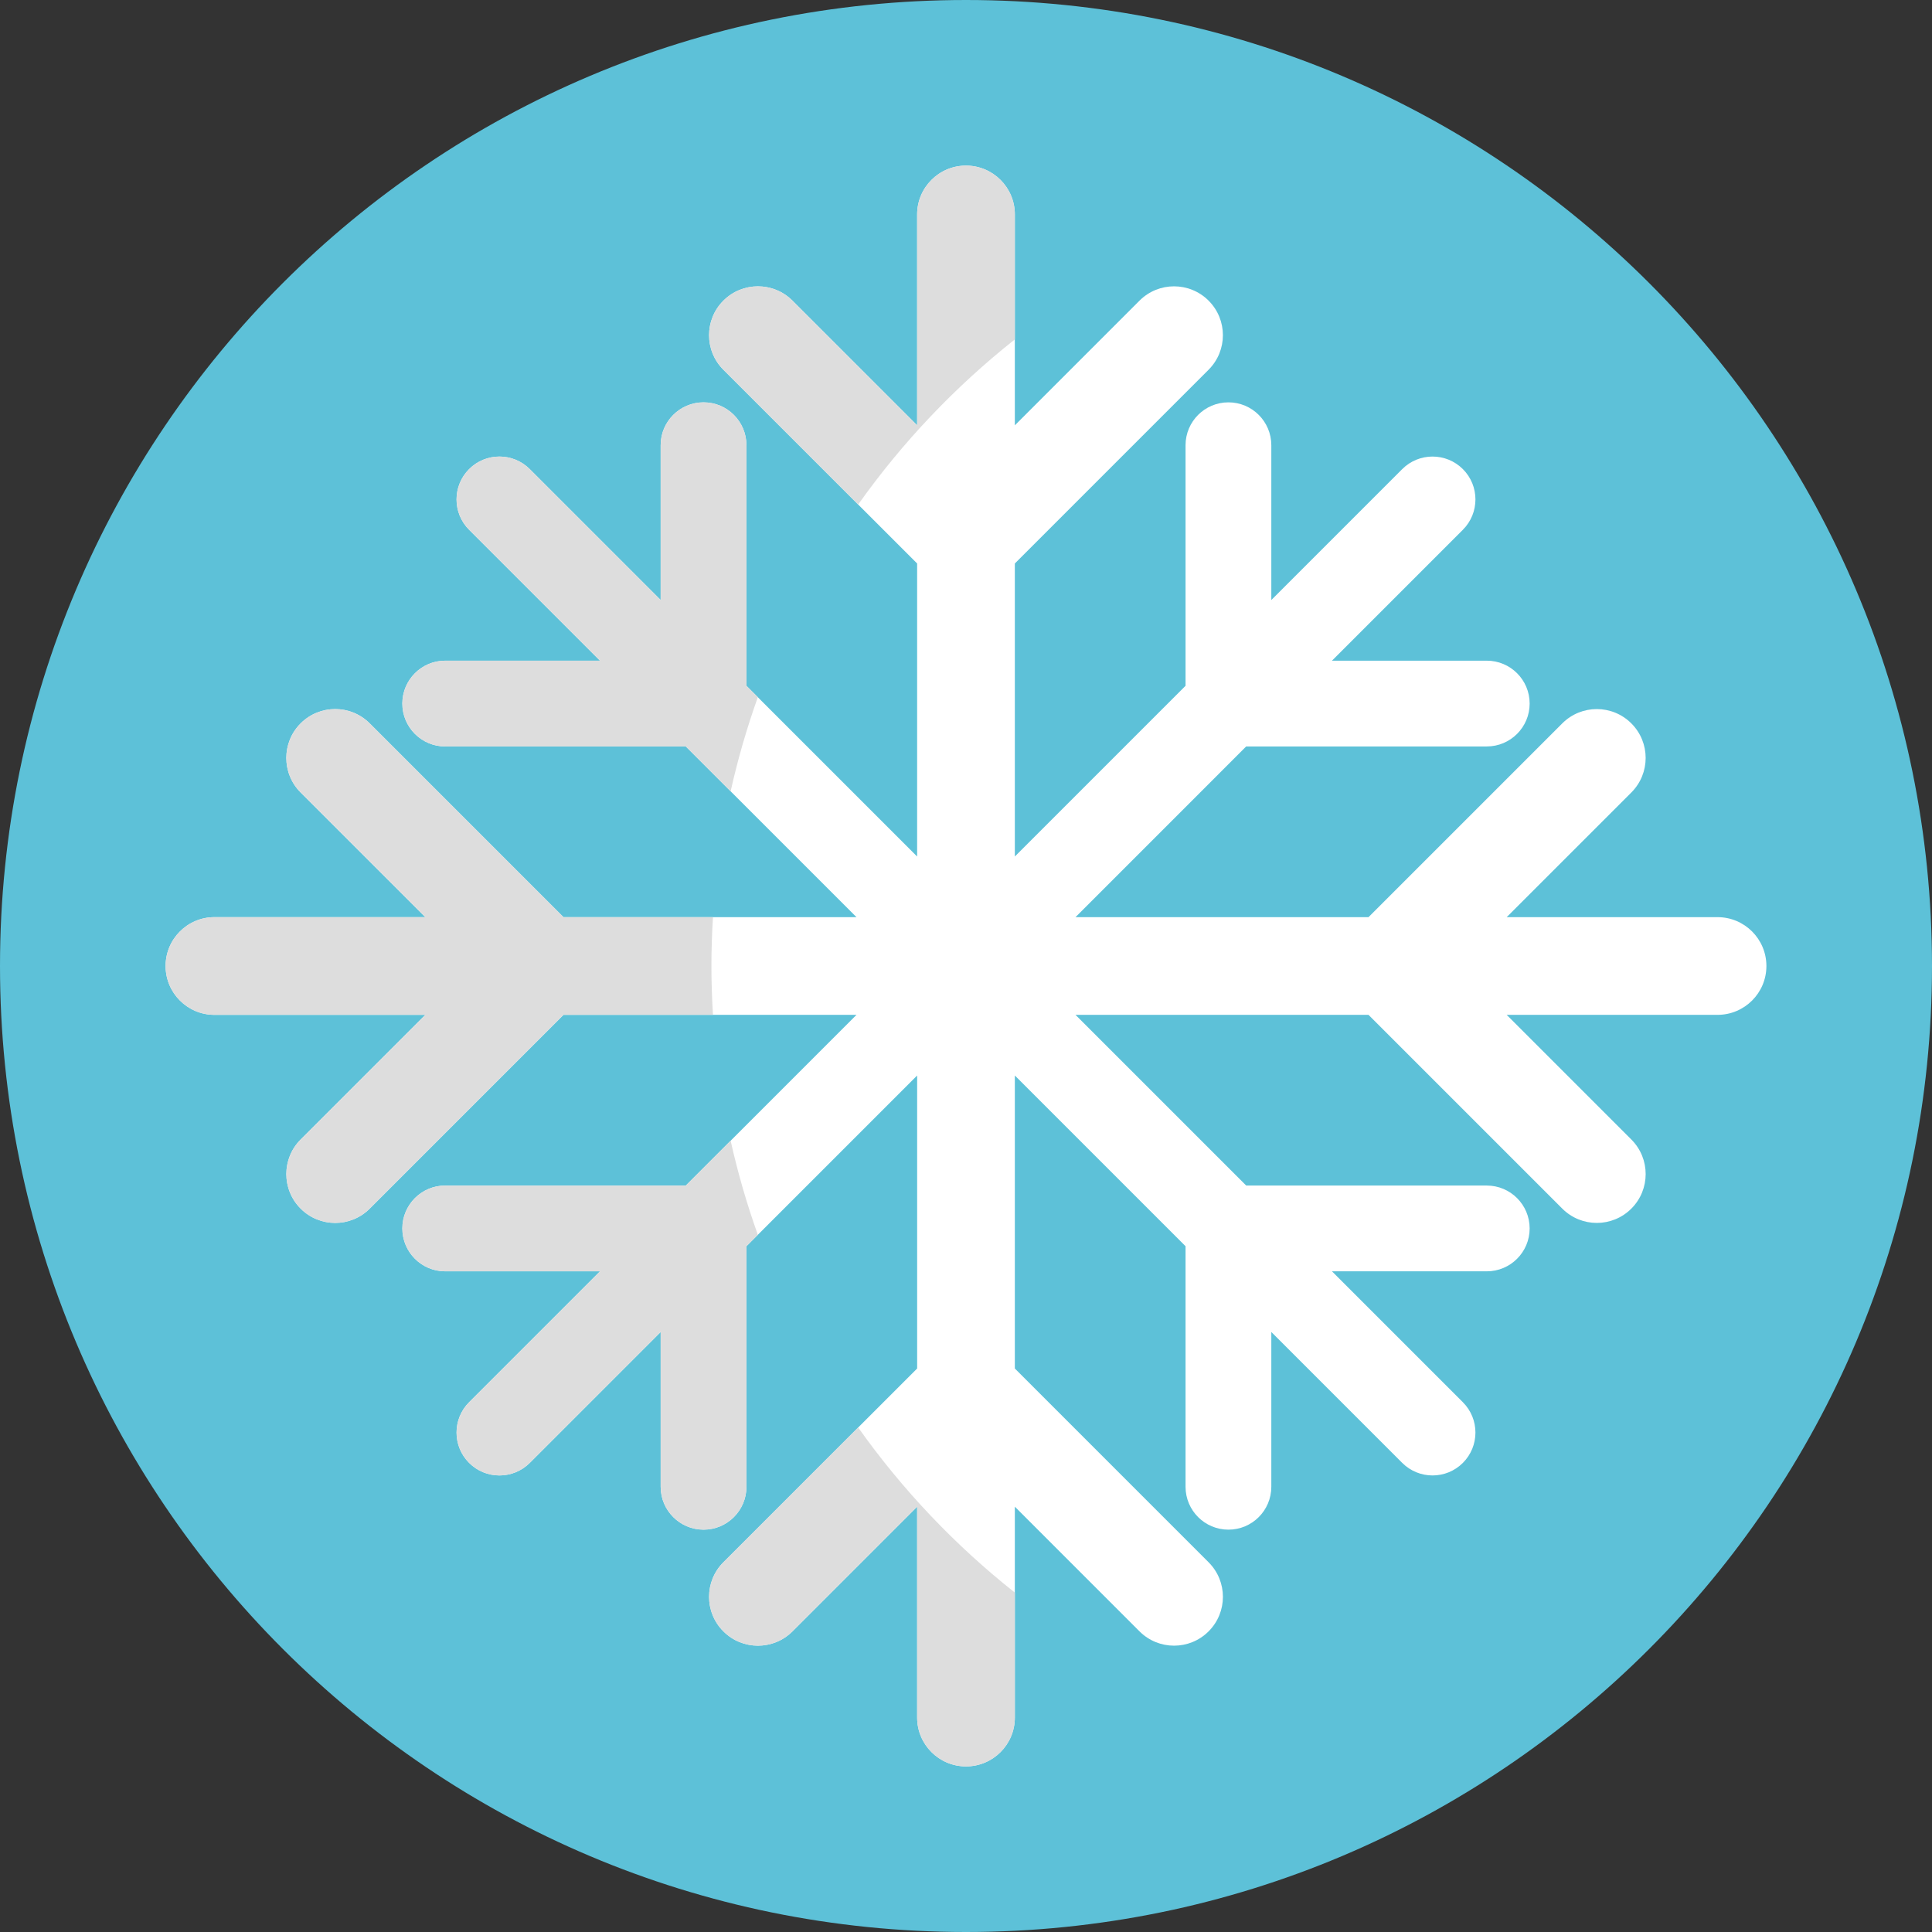 <svg height="512pt" viewBox="0 0 512 512" width="512pt" xmlns="http://www.w3.org/2000/svg"><rect x="0" y="0" width="512" height="512" fill="#333333" stroke="none"/><path d="m512 256c0 141.387-114.613 256-256 256s-256-114.613-256-256 114.613-256 256-256 256 114.613 256 256zm0 0" fill="#5dc1d8"/><path d="m455.168 243.055h-19.914-.004-35.965l33.039-33.039c5.055-5.059 5.055-13.254 0-18.309-5.055-5.059-13.25-5.059-18.309 0l-51.348 51.348h-77.648l45.234-45.238h63.754c6.277 0 11.367-5.09 11.367-11.367 0-6.277-5.09-11.363-11.367-11.363h-41.02l34.691-34.691c4.438-4.441 4.438-11.637 0-16.074s-11.637-4.438-16.074 0l-34.691 34.691v-41.023c0-6.273-5.09-11.363-11.367-11.363s-11.363 5.09-11.363 11.363v63.754l-45.238 45.238v-77.648l51.348-51.352c5.055-5.055 5.055-13.25 0-18.309-5.059-5.055-13.254-5.055-18.309 0l-33.039 33.043v-55.883c0-7.148-5.797-12.945-12.949-12.945-7.148 0-12.945 5.797-12.945 12.945v19.914.004 35.965l-33.039-33.039c-5.055-5.055-13.254-5.055-18.309 0-5.055 5.055-5.055 13.25 0 18.309l51.348 51.348v77.648l-45.238-45.234v-63.758c0-6.273-5.086-11.363-11.363-11.363-6.277 0-11.367 5.09-11.367 11.363v41.023l-34.691-34.691c-4.438-4.438-11.633-4.438-16.07 0-4.441 4.438-4.441 11.633 0 16.074l34.691 34.691h-41.023c-6.273 0-11.363 5.09-11.363 11.363 0 6.277 5.09 11.367 11.363 11.367h63.754l45.238 45.238h-77.648l-51.352-51.348c-5.055-5.059-13.25-5.059-18.309 0-5.055 5.055-5.055 13.25 0 18.309l33.043 33.039h-55.883c-7.148 0-12.945 5.797-12.945 12.945s5.797 12.945 12.945 12.945h19.914.004 35.965l-33.039 33.039c-5.055 5.059-5.055 13.254 0 18.309 5.055 5.059 13.25 5.059 18.309 0l51.348-51.348h77.648l-45.234 45.238h-63.758c-6.273 0-11.363 5.09-11.363 11.367 0 6.277 5.09 11.363 11.363 11.363h41.023l-34.691 34.691c-4.438 4.441-4.438 11.637 0 16.074s11.633 4.438 16.074 0l34.691-34.691v41.023c0 6.273 5.09 11.363 11.363 11.363 6.277 0 11.367-5.09 11.367-11.363v-63.754l45.238-45.238v77.648l-51.348 51.352c-5.059 5.055-5.059 13.25 0 18.309 5.055 5.055 13.25 5.055 18.309 0l33.039-33.043v55.883c0 7.152 5.797 12.949 12.945 12.949s12.945-5.797 12.945-12.949v-55.883l33.039 33.043c5.059 5.055 13.254 5.055 18.309 0 5.059-5.059 5.059-13.254 0-18.309l-51.348-51.352v-77.648l45.238 45.238v63.754c0 6.273 5.09 11.363 11.367 11.363 6.277 0 11.363-5.09 11.363-11.363v-41.023l34.691 34.691c4.441 4.438 11.637 4.438 16.074 0s4.438-11.633 0-16.074l-34.691-34.691h41.023c6.273 0 11.363-5.09 11.363-11.363 0-6.277-5.09-11.367-11.363-11.367h-63.754l-45.238-45.238h77.648l51.352 51.348c5.055 5.059 13.25 5.059 18.309 0 5.055-5.055 5.055-13.25 0-18.309l-33.043-33.039h55.883c7.152 0 12.949-5.797 12.949-12.945s-5.801-12.945-12.949-12.945zm0 0" fill="#fff"/><g fill="#ddd"><path d="m197.816 181.742v-63.754c0-6.273-5.09-11.363-11.367-11.363-6.277 0-11.363 5.09-11.363 11.363v41.023l-34.691-34.691c-4.441-4.438-11.637-4.438-16.074 0s-4.438 11.633 0 16.074l34.691 34.691h-41.023c-6.273 0-11.363 5.09-11.363 11.363 0 6.277 5.09 11.367 11.363 11.367h63.754l11.887 11.883c1.898-8.516 4.316-16.84 7.207-24.938zm0 0"/><path d="m268.945 89.945v-33.113c0-7.148-5.797-12.945-12.945-12.945s-12.945 5.797-12.945 12.945v19.914.004 35.965l-33.039-33.039c-5.059-5.055-13.254-5.055-18.309 0-5.059 5.055-5.059 13.25 0 18.309l35.719 35.719c11.695-16.492 25.691-31.23 41.52-43.758zm0 0"/><path d="m181.742 314.184h-63.754c-6.273 0-11.363 5.09-11.363 11.363 0 6.277 5.09 11.367 11.363 11.367h41.023l-34.691 34.691c-4.438 4.438-4.438 11.637 0 16.074s11.633 4.438 16.074 0l34.691-34.691v41.02c0 6.277 5.09 11.367 11.363 11.367 6.277 0 11.367-5.09 11.367-11.367v-63.754l3.02-3.02c-2.895-8.094-5.309-16.418-7.211-24.938zm0 0"/><path d="m188.941 243.055h-39.609l-51.352-51.348c-5.055-5.059-13.25-5.059-18.309 0-5.055 5.055-5.055 13.25 0 18.309l33.043 33.039h-55.883c-7.148 0-12.945 5.797-12.945 12.945s5.797 12.945 12.945 12.945h19.914.004 35.965l-33.039 33.039c-5.055 5.059-5.055 13.254 0 18.309 5.055 5.059 13.25 5.059 18.309 0l51.348-51.348h39.609c-.258-4.281-.406-8.598-.406-12.945s.148-8.664.406-12.945zm0 0"/><path d="m227.426 378.297-35.719 35.723c-5.055 5.055-5.055 13.25 0 18.309 5.055 5.055 13.25 5.055 18.309 0l33.039-33.043v55.883c0 7.152 5.797 12.949 12.945 12.949 7.152 0 12.949-5.797 12.949-12.949v-33.113c-15.832-12.527-29.828-27.266-41.523-43.758zm0 0"/></g></svg>